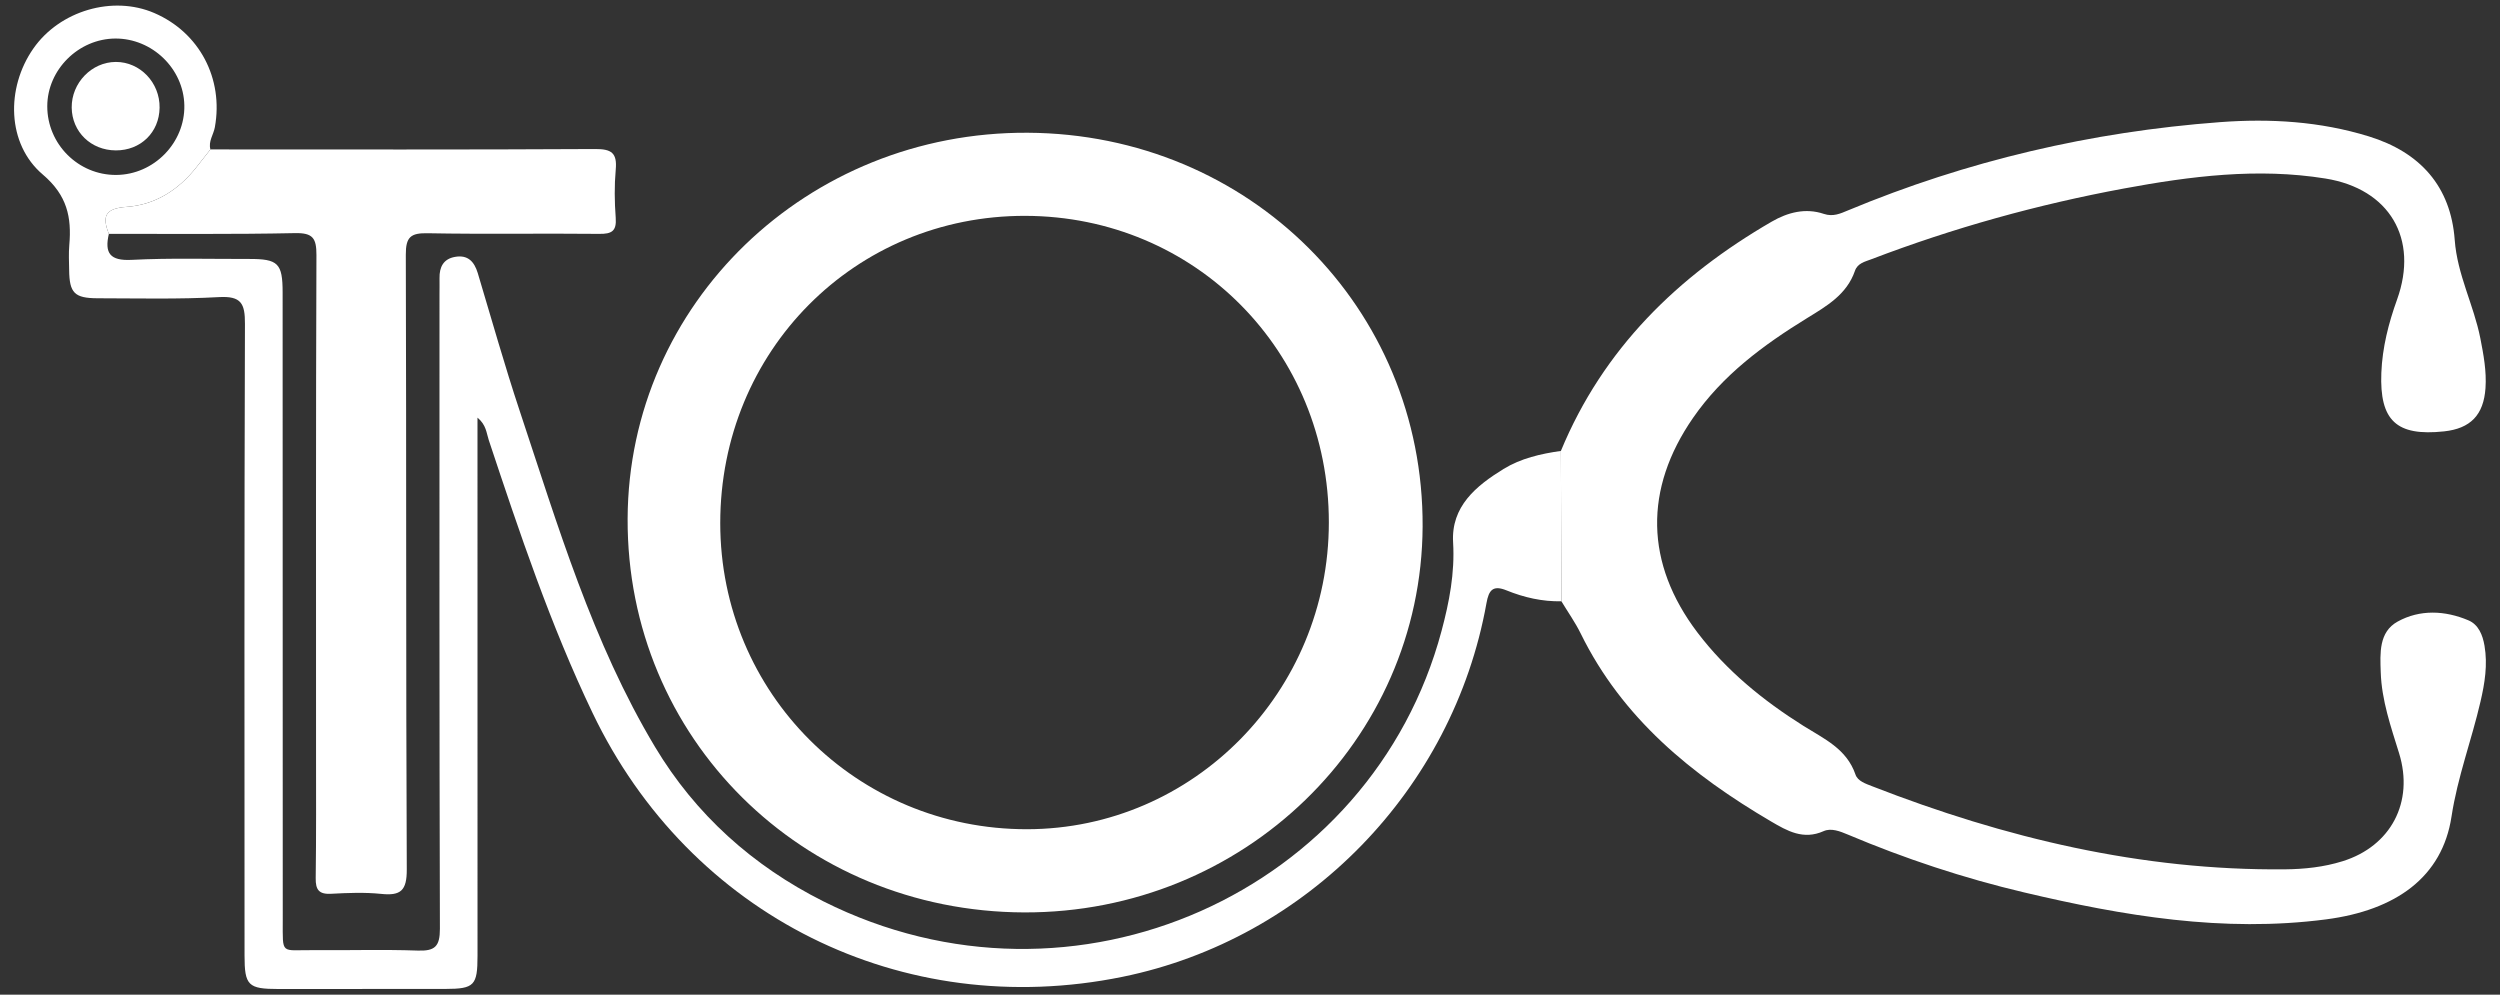 <svg width="152.847" height="60.811" xmlns="http://www.w3.org/2000/svg">

 <rect width="100%" height="100%" fill="#333333" stroke="none"/>

 <g>
  <title>background</title>
  <rect fill="none" id="canvas_background" height="402" width="582" y="-1" x="-1"/>
 </g>
 <g>
  <title>Layer 1</title>
  <g id="svg_1">
   <path id="svg_2" d="m62.618,55.784c-13.594,-0.045 -24.305,-10.677 -24.246,-24.076c0.057,-13.143 10.973,-23.668 24.465,-23.592c13.549,0.075 24.203,10.703 24.14,24.075c-0.065,13.094 -10.948,23.634 -24.359,23.593zm18.626,-23.846c0.002,-10.47 -8.165,-18.716 -18.557,-18.741c-10.424,-0.024 -18.648,8.258 -18.652,18.781c-0.002,10.403 8.348,18.734 18.759,18.72c10.184,-0.014 18.449,-8.419 18.45,-18.76z" fill="#ffffff" clip-rule="evenodd" fill-rule="evenodd"/>
   <path id="svg_3" d="m95.431,27.569c2.584,-6.246 7.14,-10.687 12.889,-14.018c0.979,-0.566 2.066,-0.854 3.191,-0.473c0.561,0.188 1.01,-0.021 1.469,-0.213c7.288,-3.037 14.877,-4.809 22.745,-5.397c3.08,-0.23 6.122,-0.048 9.097,0.869c3.145,0.968 5.014,3.06 5.256,6.327c0.156,2.136 1.168,3.986 1.568,6.024c0.197,1.008 0.384,2.012 0.314,3.039c-0.113,1.647 -0.92,2.475 -2.536,2.647c-2.913,0.311 -3.945,-0.662 -3.832,-3.582c0.062,-1.551 0.44,-3.027 0.96,-4.474c1.343,-3.729 -0.463,-6.773 -4.377,-7.403c-4.147,-0.668 -8.24,-0.145 -12.312,0.608c-5.278,0.977 -10.434,2.409 -15.451,4.327c-0.388,0.148 -0.844,0.24 -1.004,0.71c-0.5,1.452 -1.736,2.157 -2.932,2.893c-2.667,1.641 -5.15,3.474 -6.965,6.095c-3.011,4.352 -2.932,8.9 0.267,13.12c1.778,2.341 4.017,4.161 6.487,5.714c1.253,0.786 2.64,1.4 3.178,2.977c0.135,0.397 0.625,0.557 1.023,0.713c8.113,3.162 16.467,5.162 25.234,5.078c1.191,-0.012 2.369,-0.136 3.523,-0.496c2.949,-0.918 4.377,-3.61 3.455,-6.598c-0.502,-1.625 -1.068,-3.236 -1.123,-4.96c-0.039,-1.159 -0.125,-2.457 1.037,-3.096c1.36,-0.749 2.89,-0.679 4.321,-0.075c0.618,0.26 0.876,0.897 0.987,1.557c0.198,1.16 0.016,2.291 -0.247,3.418c-0.543,2.352 -1.402,4.603 -1.771,7.027c-0.563,3.688 -3.384,5.725 -7.677,6.284c-6.285,0.818 -12.389,-0.216 -18.459,-1.651c-3.691,-0.872 -7.28,-2.061 -10.773,-3.536c-0.486,-0.204 -1.021,-0.414 -1.479,-0.209c-1.243,0.556 -2.227,-0.015 -3.219,-0.596c-4.846,-2.845 -9.09,-6.304 -11.634,-11.489c-0.337,-0.684 -0.784,-1.314 -1.18,-1.969c-0.009,-3.064 -0.021,-6.127 -0.03,-9.192z" fill="#ffffff" clip-rule="evenodd" fill-rule="evenodd"/>
   <path id="svg_4" d="m95.431,27.569c0.01,3.064 0.021,6.128 0.032,9.193c-1.167,0.023 -2.286,-0.232 -3.354,-0.666c-0.834,-0.34 -1.086,-0.017 -1.227,0.777c-2.042,11.393 -10.962,20.54 -22.25,22.848c-13.447,2.748 -26.466,-3.724 -32.402,-16.131c-2.579,-5.384 -4.469,-11.032 -6.348,-16.685c-0.141,-0.42 -0.146,-0.92 -0.689,-1.371c0,0.537 0,0.931 0,1.325c0,10.527 0.002,21.055 0.002,31.582c0,1.806 -0.197,2.017 -1.949,2.021c-3.411,0.006 -6.82,0.008 -10.229,0.005c-1.847,-0.001 -2.066,-0.214 -2.066,-2.052c-0.004,-12.871 -0.018,-25.742 0.025,-38.615c0.006,-1.252 -0.232,-1.711 -1.591,-1.635c-2.464,0.137 -4.942,0.075 -7.415,0.071c-1.42,-0.004 -1.725,-0.324 -1.742,-1.722c-0.008,-0.512 -0.035,-1.026 0.009,-1.534c0.147,-1.699 -0.128,-3.038 -1.62,-4.308c-2.202,-1.868 -2.263,-5.29 -0.579,-7.704c1.613,-2.316 4.859,-3.268 7.397,-2.171c2.762,1.192 4.239,4.007 3.701,6.981c-0.082,0.455 -0.409,0.862 -0.271,1.357c-0.284,0.361 -0.566,0.722 -0.852,1.083c-1.094,1.392 -2.529,2.308 -4.269,2.429c-1.322,0.092 -1.515,0.578 -1.088,1.65c-0.276,1.183 0.067,1.658 1.397,1.59c2.379,-0.121 4.771,-0.049 7.16,-0.055c1.797,-0.005 2.066,0.26 2.066,2.062c0.004,12.792 0.004,25.583 0.008,38.374c0.004,2.143 -0.146,1.805 1.861,1.822c2.133,0.019 4.266,-0.049 6.395,0.027c1.045,0.037 1.354,-0.252 1.352,-1.332c-0.038,-12.92 -0.025,-25.839 -0.025,-38.758c0,-0.342 0.008,-0.683 0.002,-1.023c-0.012,-0.676 0.236,-1.176 0.951,-1.3c0.781,-0.138 1.174,0.289 1.387,0.991c0.843,2.811 1.639,5.639 2.563,8.424c2.336,7.02 4.442,14.149 8.278,20.552c2.475,4.128 5.977,7.271 10.283,9.432c15.367,7.711 33.543,-0.591 37.801,-16.532c0.471,-1.761 0.816,-3.537 0.706,-5.41c-0.13,-2.199 1.405,-3.457 3.082,-4.488c1.063,-0.653 2.276,-0.93 3.508,-1.104zm-88.327,-16.873c2.305,-0.014 4.212,-1.966 4.166,-4.257c-0.044,-2.239 -1.964,-4.094 -4.22,-4.083c-2.252,0.014 -4.156,1.908 -4.16,4.137c-0.003,2.32 1.9,4.217 4.214,4.203z" fill="#ffffff" clip-rule="evenodd" fill-rule="evenodd"/>
   <path id="svg_5" d="m6.656,14.298c-0.427,-1.072 -0.234,-1.559 1.088,-1.65c1.739,-0.121 3.175,-1.037 4.269,-2.429c0.285,-0.361 0.567,-0.722 0.852,-1.083c7.84,0 15.684,0.021 23.521,-0.024c1.014,-0.007 1.352,0.25 1.259,1.263c-0.087,0.972 -0.075,1.963 -0.001,2.938c0.06,0.815 -0.238,0.996 -1.008,0.986c-3.494,-0.038 -6.991,0.028 -10.484,-0.039c-1.047,-0.021 -1.346,0.23 -1.341,1.314c0.04,12.529 0.002,25.059 0.059,37.587c0.005,1.288 -0.368,1.616 -1.563,1.491c-1.014,-0.104 -2.045,-0.062 -3.065,-0.007c-0.743,0.039 -0.95,-0.245 -0.94,-0.956c0.035,-2.599 0.021,-5.199 0.021,-7.798c0,-10.1 -0.014,-20.199 0.024,-30.299c0.003,-1.034 -0.222,-1.361 -1.312,-1.339c-3.792,0.08 -7.586,0.039 -11.379,0.045z" fill="#ffffff" clip-rule="evenodd" fill-rule="evenodd"/>
   <path id="svg_6" d="m7.077,9.195c-1.516,-0.006 -2.678,-1.134 -2.693,-2.618c-0.016,-1.508 1.221,-2.785 2.697,-2.79c1.482,-0.005 2.697,1.263 2.676,2.798c-0.02,1.509 -1.158,2.618 -2.68,2.61z" fill="#ffffff" clip-rule="evenodd" fill-rule="evenodd"/>
  </g>
 </g>
</svg>